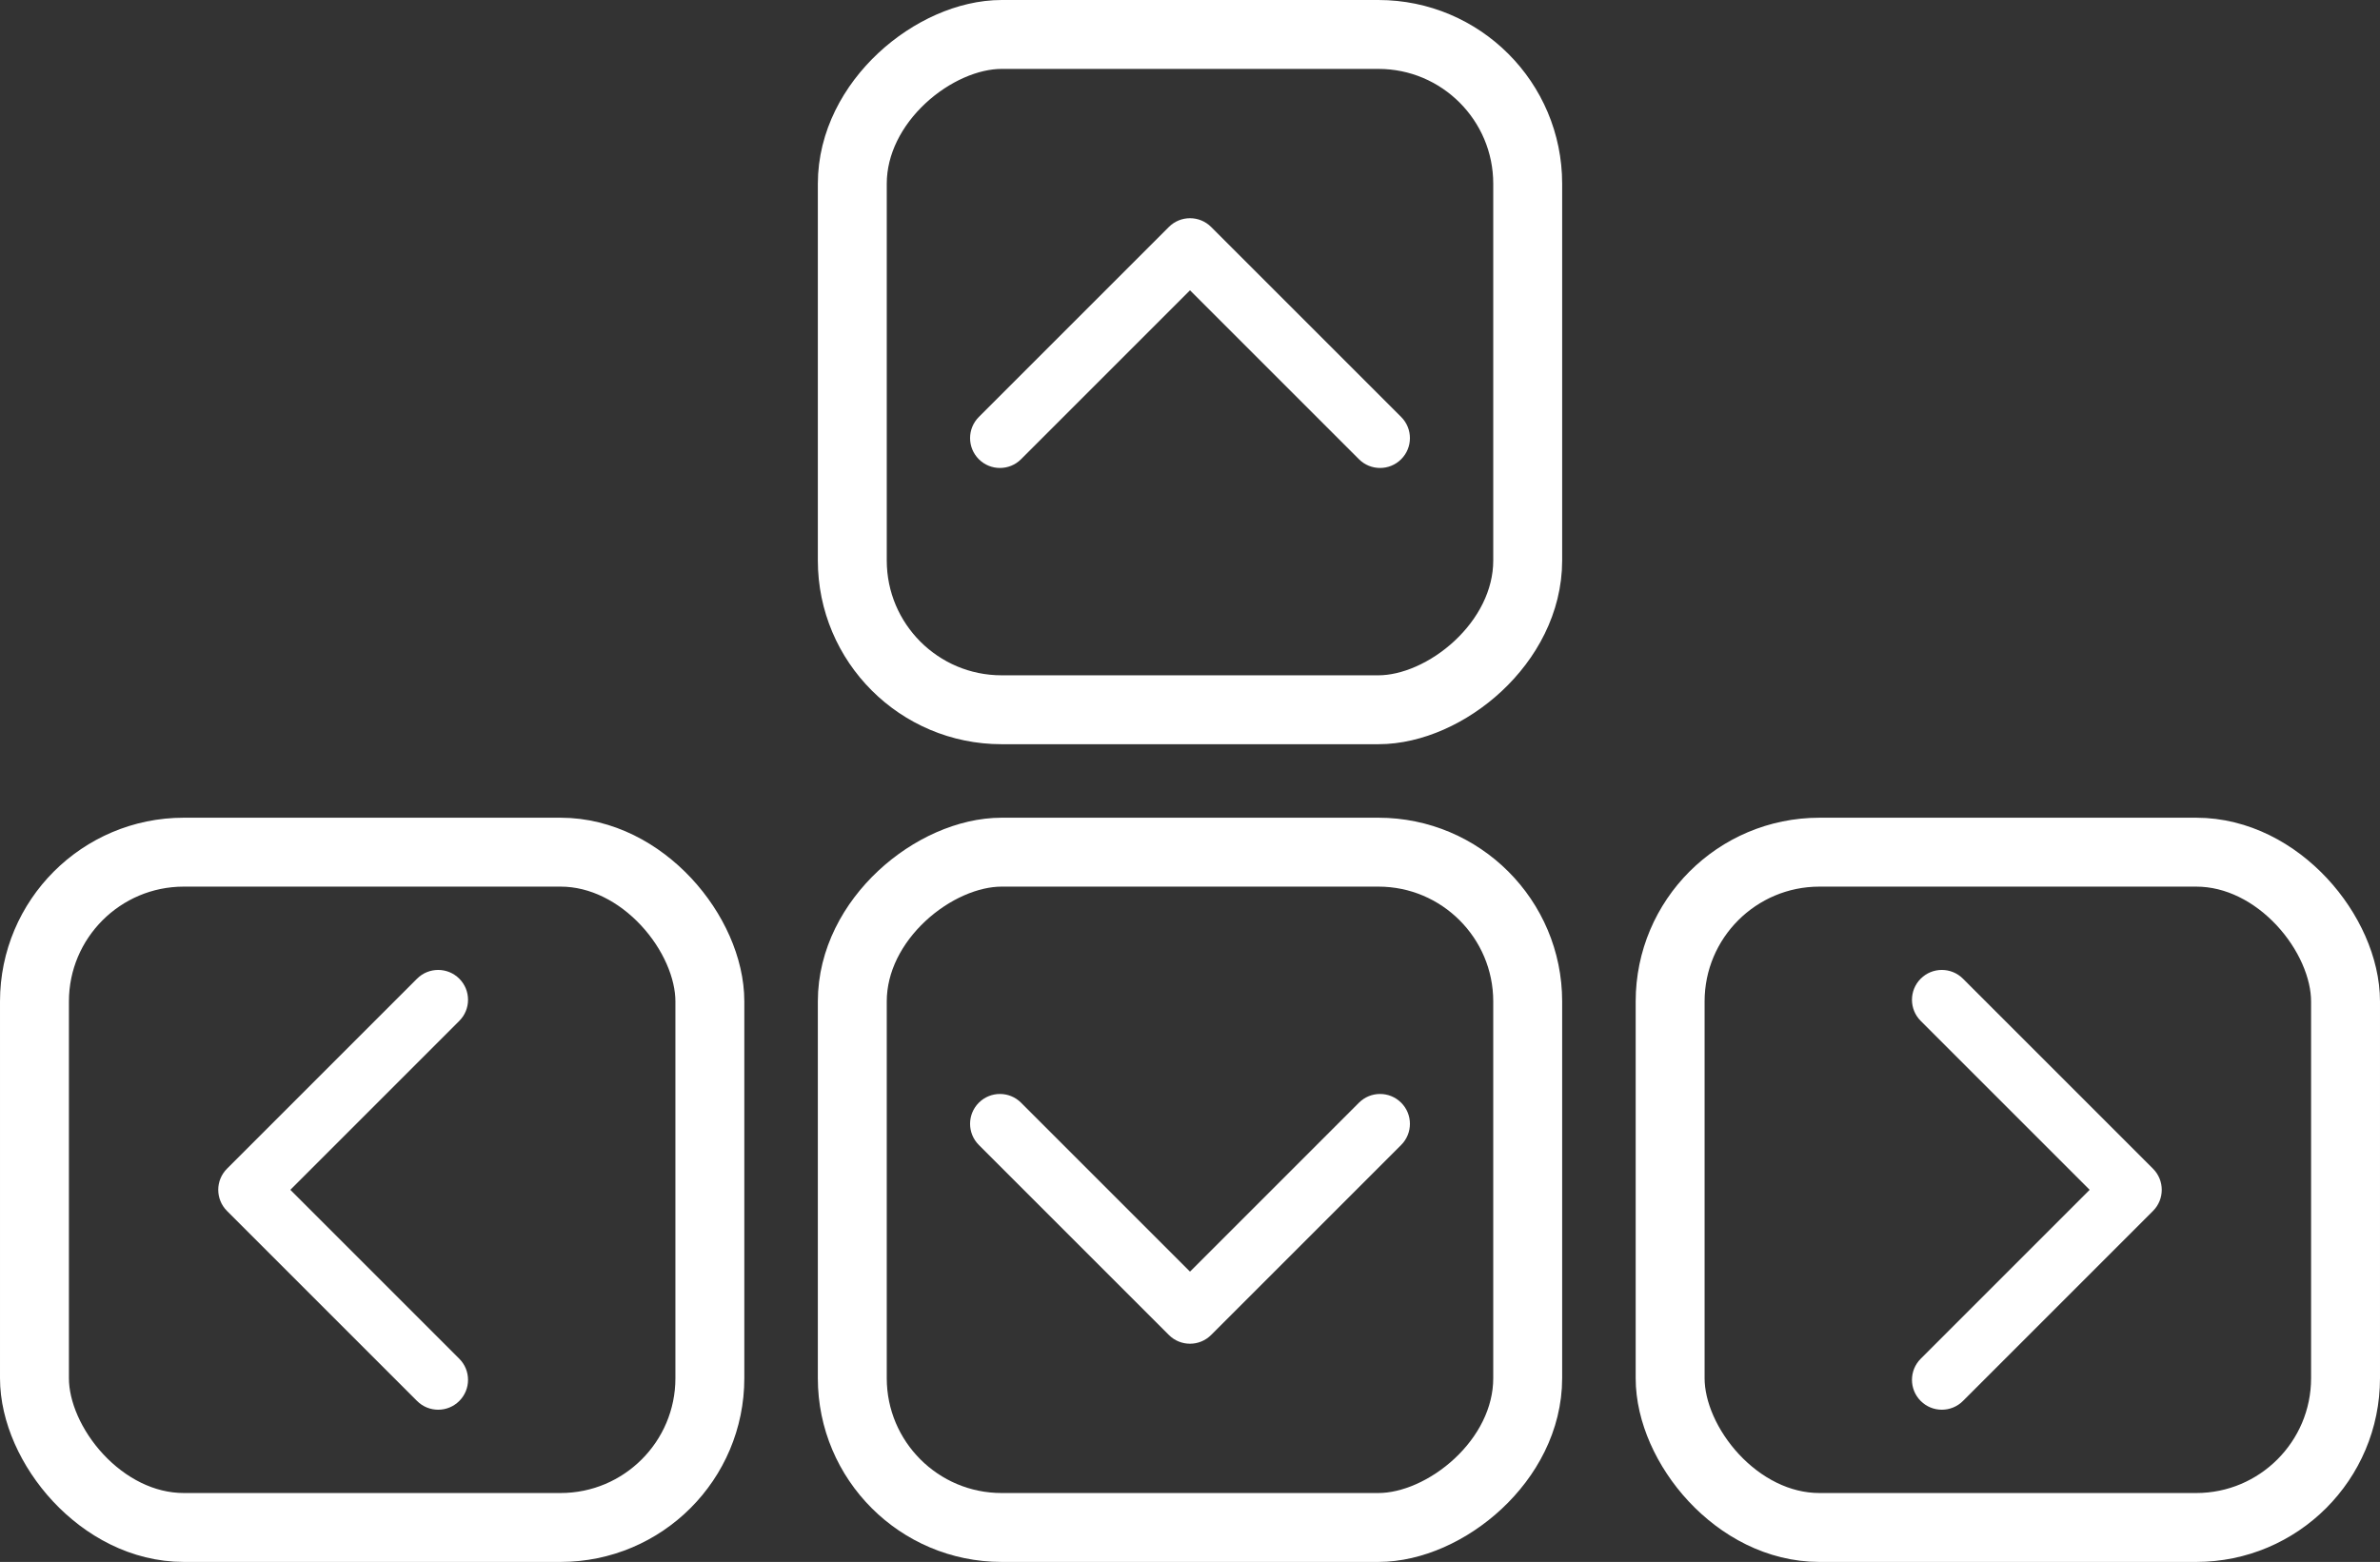 <svg width="518" height="340" viewBox="0 0 518 340" fill="none" xmlns="http://www.w3.org/2000/svg">
<rect x="0" y="0" width="518" height="340" fill="#333333" stroke="none"/>
<path d="M49.404 254.404C46.865 256.942 46.865 261.058 49.404 263.596L90.77 304.962C93.308 307.5 97.424 307.5 99.962 304.962C102.5 302.424 102.5 298.308 99.962 295.77L63.192 259L99.962 222.23C102.5 219.692 102.5 215.576 99.962 213.038C97.424 210.5 93.308 210.5 90.77 213.038L49.404 254.404ZM63 252.5H54V265.5H63V252.5Z" fill="white"/>
<rect x="7.5" y="185.5" width="147" height="147" rx="32.5" stroke="white" stroke-width="15"/>
<path d="M468.596 263.596C471.135 261.058 471.135 256.942 468.596 254.404L427.23 213.038C424.692 210.5 420.576 210.5 418.038 213.038C415.5 215.576 415.5 219.692 418.038 222.23L454.808 259L418.038 295.77C415.5 298.308 415.5 302.424 418.038 304.962C420.576 307.5 424.692 307.5 427.23 304.962L468.596 263.596ZM455 265.5L464 265.5L464 252.5L455 252.5L455 265.5Z" fill="white"/>
<rect x="510.5" y="332.5" width="147" height="147" rx="32.5" transform="rotate(-180 510.5 332.5)" stroke="white" stroke-width="15"/>
<path d="M254.404 290.596C256.942 293.135 261.058 293.135 263.596 290.596L304.962 249.23C307.5 246.692 307.5 242.576 304.962 240.038C302.424 237.5 298.308 237.5 295.77 240.038L259 276.808L222.23 240.038C219.692 237.5 215.576 237.5 213.038 240.038C210.5 242.576 210.5 246.692 213.038 249.23L254.404 290.596ZM252.5 277L252.5 286L265.5 286L265.5 277L252.5 277Z" fill="white"/>
<rect x="185.5" y="332.5" width="147" height="147" rx="32.5" transform="rotate(-90 185.5 332.5)" stroke="white" stroke-width="15"/>
<path d="M263.596 49.404C261.058 46.865 256.942 46.865 254.404 49.404L213.038 90.77C210.5 93.308 210.5 97.424 213.038 99.962C215.576 102.5 219.692 102.5 222.23 99.962L259 63.192L295.77 99.962C298.308 102.5 302.424 102.5 304.962 99.962C307.5 97.424 307.5 93.308 304.962 90.77L263.596 49.404ZM265.5 63L265.5 54L252.5 54L252.5 63L265.5 63Z" fill="white"/>
<rect x="332.5" y="7.5" width="147" height="147" rx="32.5" transform="rotate(90 332.5 7.5)" stroke="white" stroke-width="15"/>
</svg>

